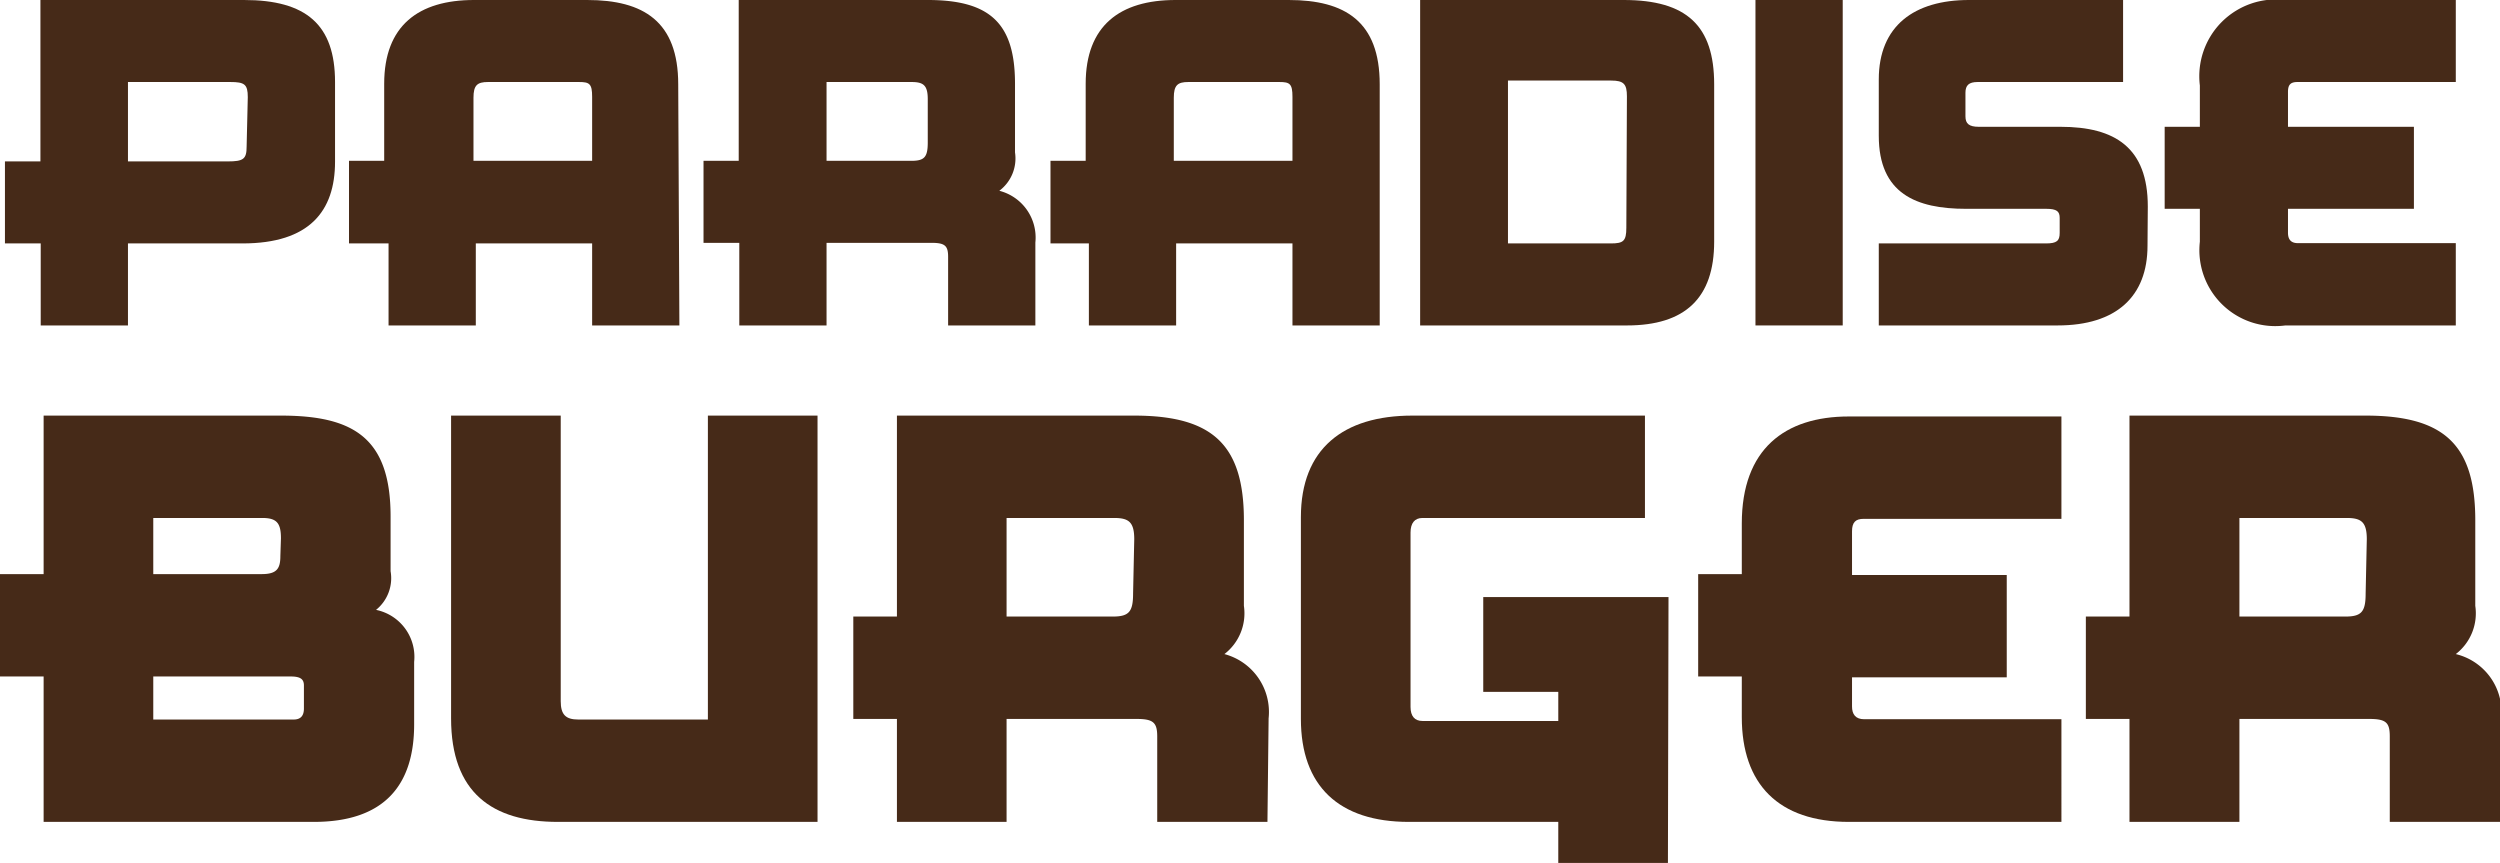 <svg xmlns="http://www.w3.org/2000/svg" viewBox="0 0 85.96 29.67">
<defs>
<style>.color{fill:#462a18;}</style>
</defs>
<title>logo-text</title>
<g id="Layer_2" data-name="Layer 2"><g id="Layer_3" data-name="Layer 3"><path class="color" d="M11.52,5.56c0,1.7-.88,2.81-3.18,2.81H4.4v2.82h-3V8.37H.17V5.55H1.39V0h7c2.14,0,3.13.85,3.13,2.82Zm-3-2.22c0-.44-.11-.52-.6-.52H4.4V5.55H7.83c.54,0,.65-.08.65-.51Z"/><path class="color" d="M23.36,11.19h-3V8.37h-4v2.82h-3V8.37H12V5.53h1.21V2.88c0-2,1.18-2.88,3.09-2.88h3.89c1.94,0,3.13.74,3.13,2.9Zm-3-5.66V3.33c0-.45-.09-.51-.45-.51H16.78c-.37,0-.5.11-.5.54V5.53Z"/><path class="color" d="M35.6,11.19h-3V8.83c0-.38-.11-.48-.57-.48H28.42v2.84h-3V8.35H24.19V5.53H25.4V0h6.5c2.16,0,3,.82,3,2.88V5.24a1.39,1.39,0,0,1-.54,1.32A1.66,1.66,0,0,1,35.6,8.34ZM31.9,3.41c0-.48-.15-.59-.56-.59H28.42V5.53h2.91c.45,0,.57-.12.57-.63Z"/><path class="color" d="M47.44,11.19h-3V8.37h-4v2.82h-3V8.37H36.12V5.53h1.21V2.88c0-2,1.18-2.88,3.09-2.88h3.89c1.94,0,3.13.74,3.13,2.9Zm-3-5.66V3.33c0-.45-.09-.51-.45-.51H40.86c-.37,0-.5.11-.5.54V5.53Z"/><path class="color" d="M58.94,8.31c0,1.94-1,2.88-3,2.88H48.83V0h7C58,0,58.94.89,58.94,2.9Zm-3-5c0-.42-.11-.54-.54-.54H51.85V8.37h3.54c.43,0,.53-.08.53-.54Z"/><path class="color" d="M63.36,11.19h-3V0h3Z"/><path class="color" d="M73.84,8.45c0,1.74-1.07,2.74-3.09,2.74H64.6V8.37h5.75c.37,0,.47-.09.47-.36V7.49c0-.22-.1-.31-.46-.31H67.6c-1.71,0-3-.52-3-2.51V2.73C64.6.88,65.83,0,67.7,0H73V2.82H68c-.3,0-.42.11-.42.37V4c0,.25.12.36.46.36h2.81c1.88,0,3,.72,3,2.74Z"/><path class="color" d="M84.44,11.19H78.58a2.61,2.61,0,0,1-2.94-2.88V7.18H74.43V4.36h1.21V2.94A2.64,2.64,0,0,1,78.58,0h5.86V2.82H79c-.24,0-.33.09-.33.34v1.2H83V7.18H78.67V8c0,.22.09.36.34.36h5.43Z"/><path class="color" d="M14.24,24.91c0,2.06-1,3.35-3.45,3.35H1.5v-5H0V19.74H1.5V14.29H9.66c2.5,0,3.77.77,3.77,3.47v1.88a1.4,1.4,0,0,1-.5,1.33,1.65,1.65,0,0,1,1.31,1.79Zm-4.58-6.4c0-.52-.14-.7-.64-.7H5.27v1.93H9c.52,0,.64-.19.64-.62Zm.79,5.06c0-.22-.12-.31-.46-.31H5.27v1.48H10.1c.23,0,.35-.12.35-.38Z"/><path class="color" d="M28.11,28.26H19.18c-2.25,0-3.67-1-3.67-3.56V14.29h3.77v9.82c0,.46.17.63.6.63h4.46V14.29h3.77Z"/><path class="color" d="M43.58,28.26H39.79V25.32c0-.48-.14-.6-.71-.6H34.61v3.54H30.84V24.72h-1.5V21.2h1.5V14.29H39c2.69,0,3.77,1,3.77,3.6v2.94a1.77,1.77,0,0,1-.67,1.66,2.06,2.06,0,0,1,1.52,2.21ZM39,18.54c0-.59-.19-.73-.69-.73H34.61V21.2h3.64c.56,0,.71-.15.71-.79Z"/><path class="color" d="M57.35,29.67H53.58V28.26H48.44c-2.4,0-3.71-1.23-3.71-3.54V17.78c0-2.35,1.46-3.49,3.83-3.49h8v3.52H48.91c-.27,0-.41.18-.41.5v6c0,.31.14.48.41.48h4.67v-1H51V20.53h6.37Z"/><path class="color" d="M70.88,28.26H63.57c-2.41,0-3.68-1.29-3.68-3.6v-1.4h-1.5V19.74h1.5V18c0-2.56,1.48-3.68,3.68-3.68h7.31v3.52h-6.8c-.28,0-.4.12-.4.43v1.5H69v3.52H63.68v1c0,.27.12.44.42.44h6.78Z"/><path class="color" d="M86,28.26H82.17V25.32c0-.48-.13-.6-.71-.6H77v3.54H73.22V24.72h-1.5V21.2h1.5V14.29h8.12c2.7,0,3.77,1,3.77,3.6v2.94a1.77,1.77,0,0,1-.67,1.66A2.05,2.05,0,0,1,86,24.7Zm-4.62-9.72c0-.59-.19-.73-.69-.73H77V21.2h3.63c.56,0,.71-.15.71-.79Z"/></g></g></svg>